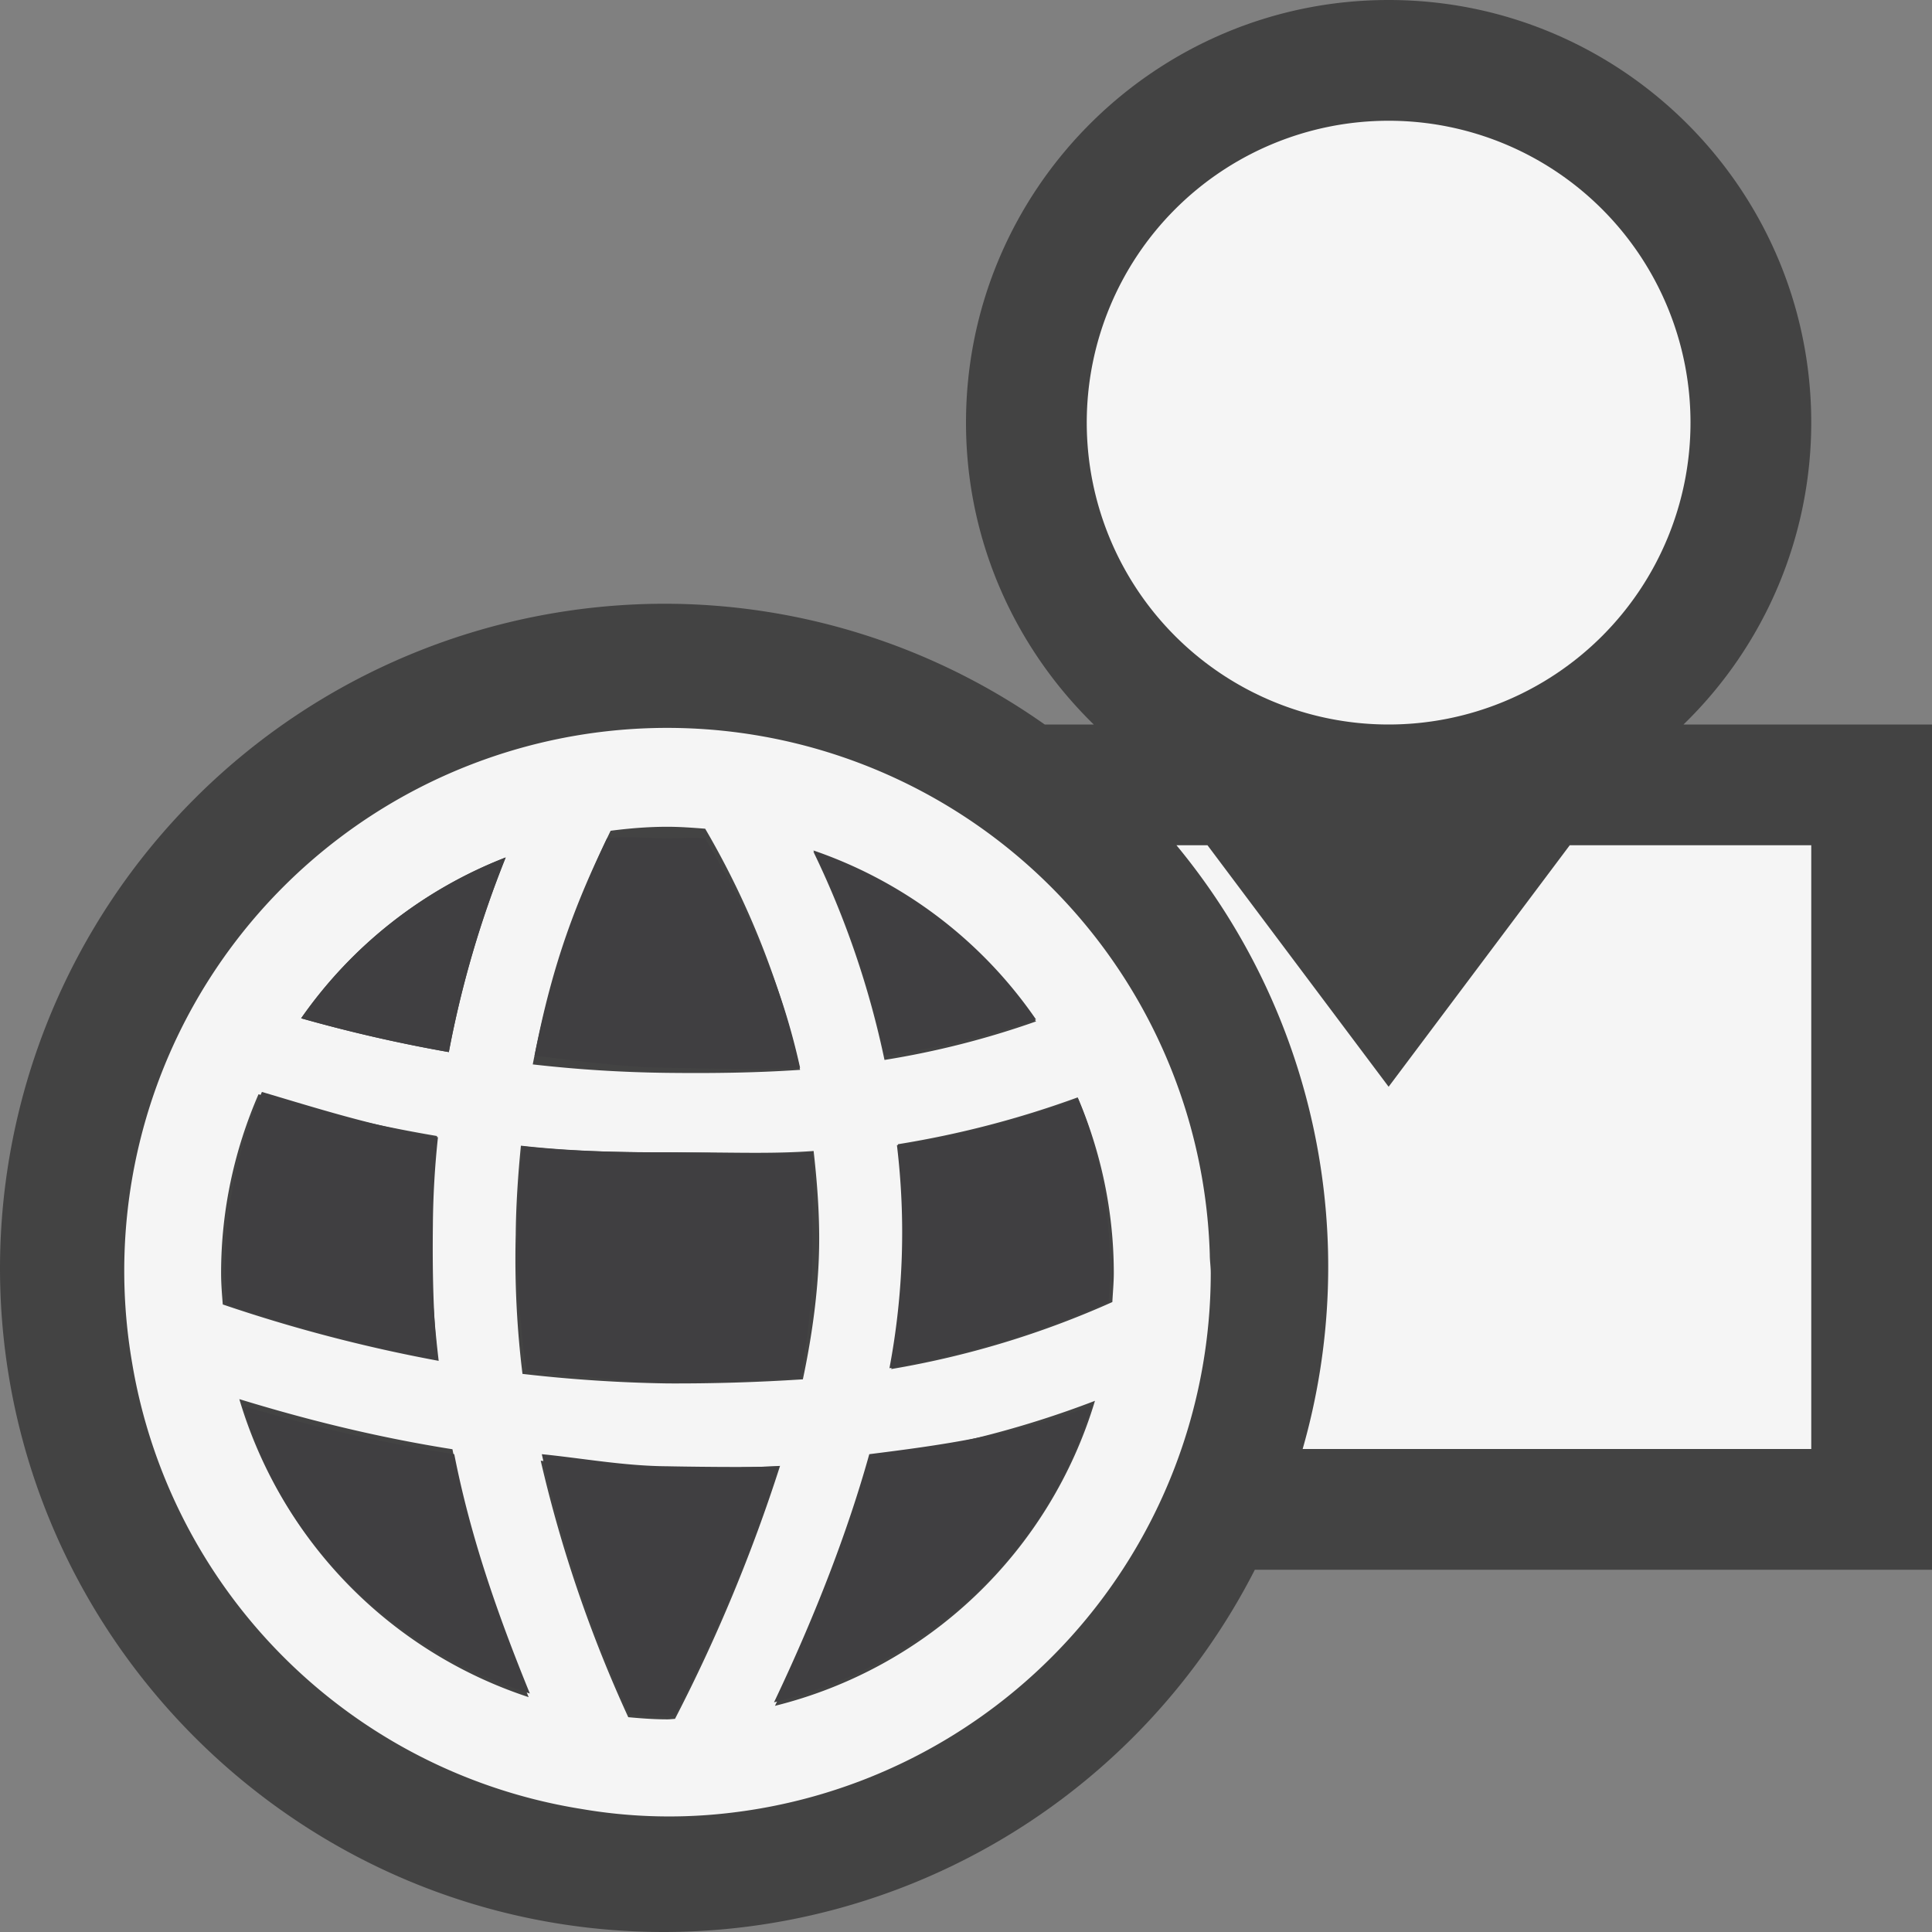 <svg xmlns="http://www.w3.org/2000/svg" viewBox="0 0 16 16"><rect x="0" y="0" width="16" height="16" fill="#808080" stroke="none"/><style>.st0{opacity:0}.st0,.st1{fill:#434343}.st2{fill:#f5f5f5}.st3{fill:#403F41}</style><g id="outline"><path class="st0" d="M0 0h16v16H0z"/><path class="st1" d="M16 6h-2.058A3.485 3.485 0 0 0 15 3.5C15 1.57 13.43 0 11.5 0S8 1.57 8 3.5c0 .98.407 1.864 1.058 2.5h-.406A5.464 5.464 0 0 0 5.5 5 5.507 5.507 0 0 0 0 10.5C0 13.533 2.468 16 5.5 16a5.501 5.501 0 0 0 4.892-3H16V6z"/></g><g id="icon_x5F_bg"><path class="st2" d="M9 3.5a2.5 2.5 0 1 1 5 0 2.5 2.5 0 0 1-5 0M13 7l-1.5 2L10 7h-.257a5.479 5.479 0 0 1 1.045 5H15V7h-2zM10.027 10.543c0-.053-.008-.102-.008-.152a4.496 4.496 0 1 0-8.925.895 4.49 4.49 0 0 0 3.696 3.691l.013.002a4.283 4.283 0 0 0 1.163.043 4.503 4.503 0 0 0 4.061-4.479zM7.436 9.476a8.07 8.07 0 0 0 1.489-.388c.19.445.299.938.299 1.455 0 .08-.008.16-.012.24a7.551 7.551 0 0 1-1.831.555c.07-.393.108-.768.104-1.119a7.967 7.967 0 0 0-.049-.743zM8.58 8.459a7.185 7.185 0 0 1-1.255.319 7.475 7.475 0 0 0-.589-1.725A3.703 3.703 0 0 1 8.58 8.459zm-3.053 5.78c-.109 0-.217-.008-.324-.018a11.03 11.03 0 0 1-.725-2.124 11.327 11.327 0 0 0 1.304.061c.224 0 .45-.006.678-.018a13.596 13.596 0 0 1-.87 2.095c-.022.001-.041.004-.063.004zm.004-2.782c-.41-.006-.825-.035-1.204-.079a7.787 7.787 0 0 1-.056-1.153c.002-.247.02-.507.043-.737.387.044.79.056 1.209.056h.259c.314 0 .632.012.956-.012.025.219.044.451.046.683.004.372-.044.778-.135 1.208a16.09 16.09 0 0 1-1.118.034zm-.004-4.61c.106 0 .21.008.313.016a6.98 6.98 0 0 1 .786 1.997c-.367.025-.729.029-1.095.025a10.874 10.874 0 0 1-1.119-.07 7.837 7.837 0 0 1 .645-1.935c.153-.02.311-.033.47-.033zm-1.339.254a8.59 8.59 0 0 0-.471 1.612 12.369 12.369 0 0 1-1.223-.28 3.7 3.7 0 0 1 1.694-1.332zm-2.357 3.442c0-.525.112-1.025.31-1.481.44.131.932.254 1.478.346a8.747 8.747 0 0 0-.049.811c-.004.342.021.694.063 1.051a12.757 12.757 0 0 1-1.788-.467c-.007-.086-.014-.172-.014-.26zm.151 1.044c.513.157 1.101.31 1.765.415.132.673.349 1.359.631 2.053a3.706 3.706 0 0 1-2.396-2.468zm4.436 2.54c.35-.737.62-1.424.795-2.054a8.144 8.144 0 0 0 1.855-.472 3.698 3.698 0 0 1-2.65 2.526z"/></g><g id="icon_x5F_fg"><path class="st3" d="M7.428 9.484a8.29 8.29 0 0 0 1.5-.385c.189.442.266.93.266 1.443 0 .08-.008.159-.012.238a7.538 7.538 0 0 1-1.816.551 6.042 6.042 0 0 0 .062-1.847zM5.527 14.209c-.108 0-.215-.006-.321-.016a11.36 11.36 0 0 1-.719-2.15c.333.033.684.098 1.04.1.086.002.699.012.925 0-.194.633-.483 1.309-.862 2.063-.022 0-.041.003-.063.003zM5.531 11.449c-.406-.005-.796-.063-1.172-.106a7.042 7.042 0 0 1-.072-1.1 8.62 8.62 0 0 1 .04-.751c.384.043.784.051 1.2.051.086 0-.085 0 0 0 .312 0 .879.023 1.2 0 .025.217-.002.442 0 .672.004.368-.011.773-.101 1.198a14.32 14.32 0 0 1-1.095.036zM1.861 10.543c0-.522.111-1.05.308-1.5.437.129.916.283 1.458.375a7.29 7.29 0 0 0-.042.725c-.004.34 0 .768.042 1.121a12.232 12.232 0 0 1-1.752-.463c-.007-.086-.014-.171-.014-.258zM2.012 11.643a12.93 12.93 0 0 0 1.75.4c.131.667.346 1.295.626 1.982-1.142-.373-2.034-1.225-2.376-2.382zM6.41 14.098c.348-.731.615-1.43.789-2.055.569-.072 1.176-.15 1.84-.4-.369 1.234-1.371 2.143-2.629 2.455zM8.58 8.443a6.968 6.968 0 0 1-1.255.3 7.331 7.331 0 0 0-.589-1.7 3.686 3.686 0 0 1 1.844 1.4zM5.527 6.943c.106 0 .21-.008.313 0 .302.522.607 1.089.786 1.9-.367.025-.729.004-1.095 0-.386-.004-.745-.059-1.104-.1.15-.782.354-1.29.6-1.8.154-.02.341 0 .5 0zM4.188 7.101a8.59 8.59 0 0 0-.471 1.612 12.369 12.369 0 0 1-1.223-.28 3.7 3.7 0 0 1 1.694-1.332z"/></g></svg>